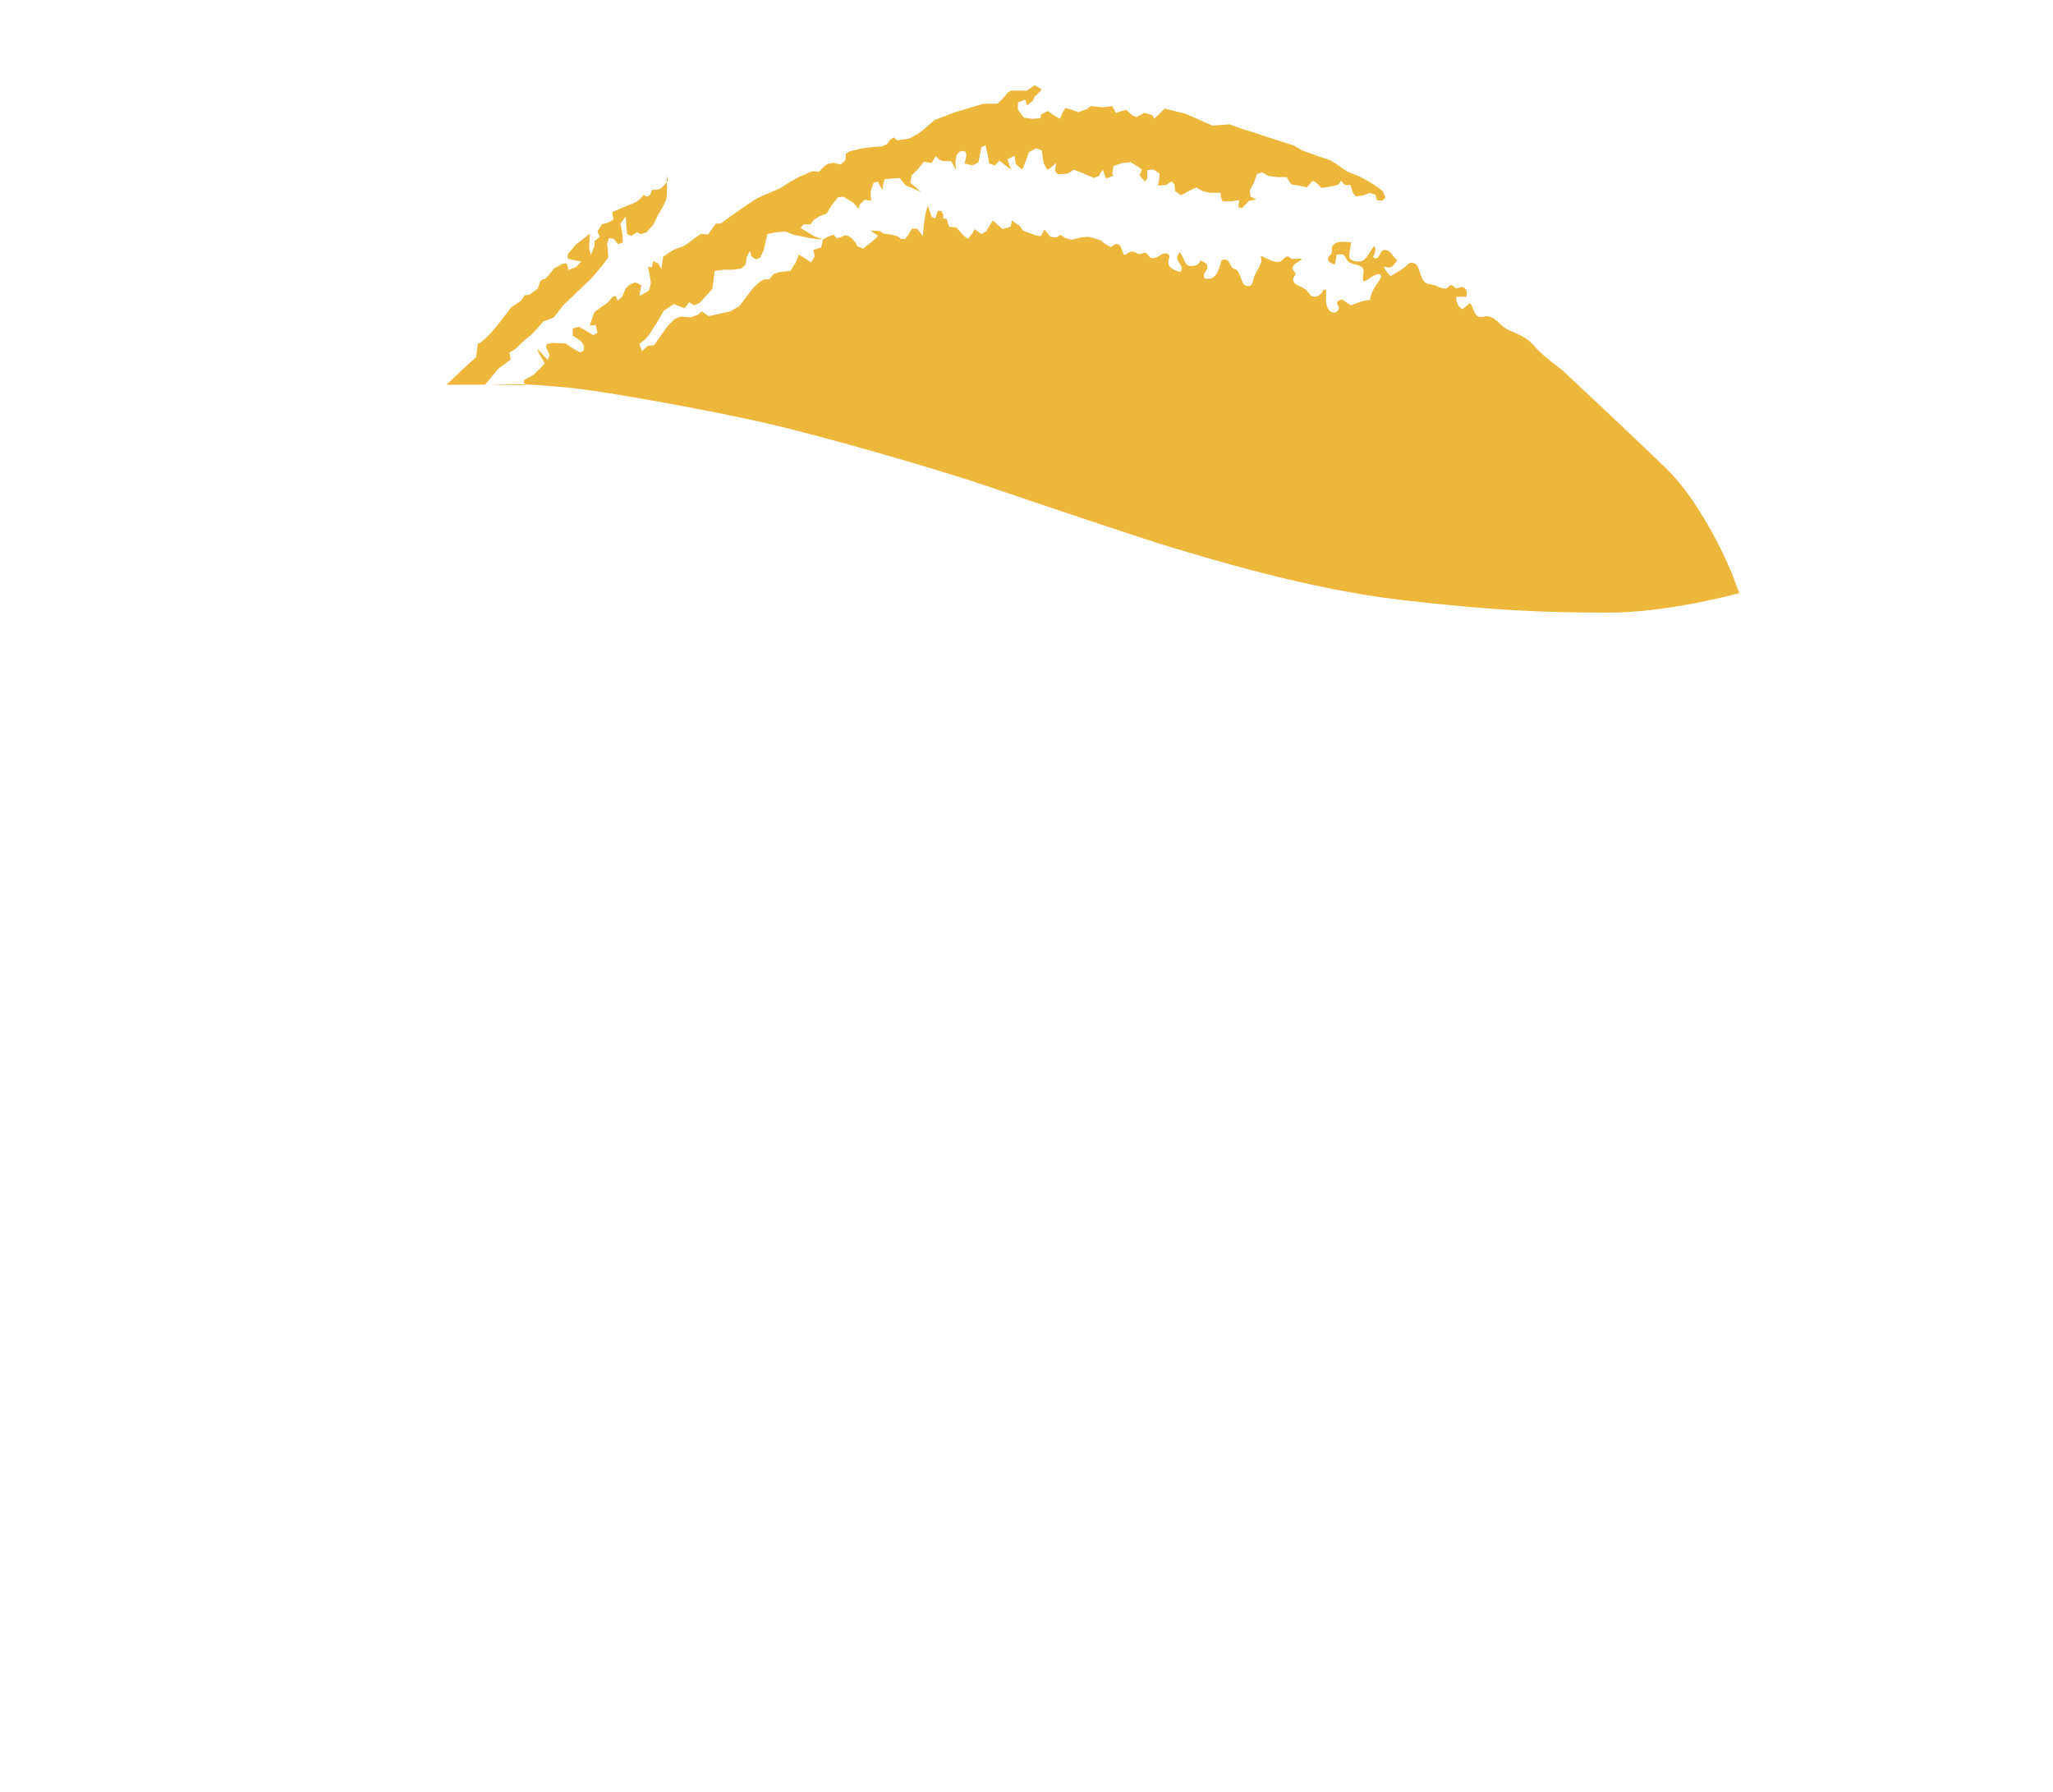 <svg version="1.1" id="Layer_1" xmlns="http://www.w3.org/2000/svg" xmlns:xlink="http://www.w3.org/1999/xlink" x="0px" y="0px" viewBox="0 0 2038.6 1779.4" style="enable-background:new 0 0 2038.6 1779.4;" xml:space="preserve"><style type="text/css">
	.st0{fill:#CC2131;}
	.st1{fill:#7F3733;}
	.st2{fill:#ECB73B;}
	.st3{fill:#FFFFFF;}
</style><path class="st2" d="M986,218.9l9.3,8.4l5.3-1.2l3-1.2l1.2-6l7.7,5.4l3.5,4.8l13,4.8l4.6,0.6l3.5-6.6l5.9,7.2l5.9,0.6l4.2-2.4l4.7,3
	l6.5,1.8l9.3-2.4l7.7-0.6l11.8,3.6l4.2,3.6l5.9,3c1.8-1.1,3.6-3,5.6-3c5.2,0,4.4,7.1,7.7,11.1c2.9-1.5,4.8-3.6,8.3-3.6
	c2.7,0,3.8,2.4,6.5,2.4c2.1,0,3.2-1.2,5.3-1.2c3.7,0,4,5.4,7.7,5.4c5.5,0,8-4.8,13.4-4.8c1.8,0,3.5,1.2,3.5,3c0,2.1-1.2,3.3-1.2,5.4
	c0,6.2,6.1,8,11.8,10.2c0.6-1.1,1.8-1.7,1.8-3c0-4.8-4.7-6.6-4.7-11.5c0-2.3,1.5-3.5,2.4-5.4c4.9,5,4.4,13.9,11.2,13.9
	c4.1,0,8.4-1.2,9.3-5.4c3.4,1.1,7.1,2.4,7.1,6c0,3.8-3.5,5.3-3.5,9.1c0,0.9,0.6,1.5,0.6,2.4c1.3,0.2,2.2,0.6,3.6,0.6
	c8.8,0,10.8-10.1,13.6-18.7c1.2,0,1.8-0.6,3-0.6c4.3,0,4.9,5.3,7.5,8.4c1.2,1.5,3.5,0.9,4.7,2.4c4.7,5.7,3.8,15.7,11.2,15.7
	c4.3,0,4.4-5.7,5.9-9.6c2.4-5.9,5.2-8.9,7.1-15.1c-0.3-1.8-0.4-3.5-0.6-5.3c6.6,2.4,10.3,6,17.4,6c4.1,0,5.3-5.4,9.4-5.4
	c2.1,0,2.7,2.4,4.7,2.4c3.7,0,5.7-0.3,9.4-0.3c-3.1,4.1-9.4,4.7-9.4,9.9c0,2.4,2.9,3,2.9,5.4c0,2.1-2.4,2.7-2.4,4.8
	c0,6.5,7.4,6.6,12.4,10.5c3.4,2.6,4.3,7.2,8.7,7.2c4.3,0,7.1-2.7,8.9-6.6l2.7-0.6c0.3,3.9,0,6,0,10c0,5.9,2.2,13,8,13
	c2.6,0,4.7-2.1,4.7-4.7v-0.1c0-2-1.8-2.9-1.8-4.8c0-2.4,2.8-2.4,4.7-3.6l9.3,6c6.9-2.9,11.4-4.7,18.9-5.4
	c0.9-10.1,6.8-14.2,11.2-23.2c-0.9-0.5-0.6-2.4-1.8-2.4c-6.8,0-9.4,5.4-15.9,7.2c-1.5-3.8,0-6.2,0-10.2c0-6.3-8-5.7-13.6-8.4
	c-4.1-2-4-8.4-8.7-8.4c-1.8,0-3,0.5-4.7,0.6c-0.3,3.8-0.4,6.2-1.8,9.6c-2.9-1.2-6.5-2.1-6.5-5.4c0-2.7,2.8-3.6,3.6-6
	c0.9-2.7-0.6-5.3,1.2-7.5c2.8-3.6,6.6-3.6,11.2-3.6c2.6,0,4.3,0.5,6.9,0.6c-0.3,5.3-1.8,8.3-1.8,13.6c0,4.1,4.9,5.4,8.9,5.4
	c8.6,0,10.2-9,15.9-15.4c0.3,1.1,1.2,1.8,1.2,3c0,3.3-1.2,5.1-2.4,8.1c1,0,1.3,1.2,2.4,1.2c4.7,0,4.3-8.4,9-8.4
	c6.3,0,7.7,6.5,12.7,10.3c-2.9,3-4.1,7.2-8.3,7.2c-2.1,0-3.3-0.8-5.2-1.2c1.6,4.4,3.7,6.3,6.9,9.7c5.6-3.3,9-5.3,14.2-9.1
	c2.4-1.7,3.5-4.2,6.5-4.2c8.7,0,7,12.4,12.7,18.7c2.8,3,6.2,2.6,10,3.6c4.3,1.2,6.6,3.3,11.2,3.3c2.4,0,3-3.3,5.3-3.3
	c2.5,0,3.4,3,5.9,3c1.8,0,2.8-1.2,4.6-1.2c3,0,5.3,2.7,5.3,5.7c0,1.5-0.4,2.4-0.6,3.9c-3.9,0-6.1-0.2-9.9,0v2.7
	c0.6,4.5,2.4,8,6.3,9.6l7.1-6c4.3,4.4,3,10.4,8.3,13.3c3.5,2,6.6-0.9,10.6,0c8.6,2.1,10.8,9.2,18.8,13.1c9.9,4.8,16.8,6.3,24.8,14.5
	c9.6,11.6,18.5,16.9,30,26.4c5.8,4.7,0,0,0,0s65.8,61.3,102.8,97.3s64.6,102,67,109.2s5.4,14.2,5.4,14.2s-69.9,19.4-129.9,19.4
	c-60.1,0-112-1.7-205.2-12.5c-94-10.9-191.7-41.3-228.7-52.3c-26.4-7.8-132.2-43.4-181-60.1c-48.8-16.7-162.7-49.7-220.4-62.9
	c-57.7-13.3-135.9-26.9-172.3-32.4c-36.4-5.4-76.6-7.2-87.6-6.6c-11,0.6-58.7,0.6-58.7,0.6s8.7-8.6,15.8-15.1
	c7.1-6.5,13.6-12.5,13.6-12.5l1.8-14.5c0,0-1.8,4.2,7.1-3.6s25.8-31.2,25.8-31.2l10-6.6l3.5-5.4l4.7-0.6l8.3-6l2.2-7
	c0,0,1.8-2.4,4.1-2.4c2.4,0,9.4-10.3,9.4-10.3l8.3-4.8l4.7-0.6l1.8,6.6l7.7-3l5.1-5.4l-9.3-1.8l-4.1-1.2c0,0-1.2-3.6,1.2-6
	s6.5-7.7,6.5-7.7l14-10.9l-0.6,15.1l1.8,5.9l3.5-8.9v-4.8l5.3-4.2l-2.4-5.4l4.7-7.2l6.5-1.8l4.7-3l-1.2-7.2c0,0,11.6-5.2,19.9-8.3
	c8.3-3,11.2-9,11.2-9s3,3,5.3,1.2c2.4-1.8,3-6,3-6s6.3,0.6,9.3-1.8c3-2.4,6.5-7.2,6.5-7.2l-1.2-5.4c0,0,1.2,19.9-0.6,24.7
	s-7.7,14.3-7.7,14.3l-5.1,10.3l-6.5,7.2l-5.3,1.8l-4.1-1.8l-5.9,3.6l-4.1-1.8l-0.6-7.8l-0.6-9.7l-5.3,7.2l1.8,9.6l0.6,9l-4.7,1.8
	l-4.5-5.4l-4.7-0.6l-1.8,5.4l0.6,5.4l0.6,8.3l-5.3,7.2l-11.2,13.3l-28.2,27l-9.4,12.1l-10.6,4.2c0,0-8.7,10.7-13.4,14.3
	c-4.7,3.6-14.8,13.3-14.8,13.3l-5.3,3l1.2,7.2l-12.2,8.9l-13,15.7l39.4,0.6l-1.2-4.8l6.5-3.6l4.1-2.4l10.4-10.7l-6.3-10.9l-1.2-3.6
	l10.4,10.9l1.8-4.8l-3.5-7.8l0.6-3l5.9-1.2l13,0.6l7.1,4.8l7.5,4.2l3.5-2.4v-4.2l-2.4-4.2l-3-2.4l-5.7-3.6v-7.2l6.3-1.6l14.2,8.3
	l4.1-2.4l-1.8-7.7l-5.9,0.6l2.4-7.2c0,0,1.2-5.4,3.5-7.2c2.4-1.8,11.8-8.4,11.8-8.4l5.3-6l3-0.6l1.6,4.8l4.7-4.2l3-7.6l4.1-4.2
	l5.9-2.4l5.9,3l-1.2,5.8l-0.6,4.8l9.5-5.4l1.8-7.6l-1.8-11.5l-1.2-4.2h4.1l1.2-6l5.1,2.4l3,5.4l1.8-12.1c0,0,10-7.6,15.9-8.9
	c5.9-1.2,14.6-9,14.6-9l7.1-4.8l7.1,0.6l4.1-6l3.5-4.8h4.7c0,0,30.5-22.1,36.4-25.1s22.3-9.7,22.3-9.7l9.4-6l9.4-5.4l7.1-3l6.3-2.8
	l7.1,0.4l4.1-4.6l4.1-3l5.9-1.2l7.1,1.8l4.7-4.2l0.6-6.6l3.9-2.4l12.4-3l10.6-1.2l8.9-0.6l5.1-2.4l3-4.2l3.5-2.4l3.6,3l11.8-1.8
	l8.8-4.8l4.7-3.4l11.6-10.2l20.7-7.8l19.9-6l8.3-2.4h13.6l4.5-4.2l5.9-7l3-1.8h15.9l7.7-5.4l6.9,4.2l-3.4,4l-3.5,3l-1.8,4.2
	l-5.9,4.8l-0.6-2.4l-1.2-3.6l-7.1,3v7.2l5.9,7.8l8.3,1.2l8.1-0.6l0.6-3.6l6.5-3.6l5.3,3.6l7.1,4.2l2.4-6l2.9-4.8l6.5,1.8l6.3,2.4
	l8.3-3l4.1-3l12.4,1.2l8.9-1.2l3.5,6.6l10.4-3l5.9,5.4l4.1,1.8l8.3-4.2l7.7,2.4l1.8,3.6l10.5-10.2l21.3,5.4l25.8,11.5l17.1-1.2
	l13.4,4.8l11.2,3.4l21.7,7.2l17.1,5.4l8.3,4.8l16.4,6l12.4,4.2l6.5,4.2l9.4,6.6l12.8,5.2l10,5.4l4.7,3l8.3,6l2.8,6.6l-3.4,3
	l-5.3-0.6l-1.2-5.4l-5.9-1.8l-5.9,2.4l-7.7,1.2l-3-3.6l-2.4-7.8h-5.7l-3.6-4.2l-2.4,3.6l-3.5,1.2l-13.6,2.4l-5.3-5.4l-3.6-1.8
	l-5.7,6.6l-7.7-1.8l-7.7-1.2l-4.7-7.2h-8.9l-9.3-1.2l-5.9-3.6l-5.3,1.8l-3,8.4l-4.1,7.8l0.6,6l5.9,3l-7.1,1.2l-7.1,7.2l-3.6-0.6
	l0.6-7.2l-7.7,1.2h-8.7l-1.8-4.8v-3.6h-10.6l-7.7-1.8l-5.9-3.6l-7.5,3.6l-7.7,4.2l-5.9-4.2l-0.6-6.6l-3-3l-5.3,3.6l-8.3,0.6l1.2-4.8
	l0.6-7.2l-6.3-4l-5.9,0.6v8.3l-2.4,3l-5.3-6l2.4-5.9l-7.1-4.8l-4.1-2.4l-7.7,0.6l-9.3,3l-1.2,6.5l0.6,3.6l-7.1,2.4l-1.8-5.4
	l-1.2-3.4l-4.1,6.5l-4.7,1.8l-11.2-4.8l-8.7-3.4l-6.5,4l-9.4,0.6l-2.9-3.4l1.2-7.8l-6.5,5.4l-2.4,1.2l-3.6-6.6l-1.8-12.7l-5.7-1.8
	l-7.1,3.6l-2.4,7.2l-4.1,10.2l-6.5-5.4l-1.2-8.4l-7.1,3.6l3.5,10.2l-11.6-9l-4.1,4.8l-5.9-1.8l-1.8-10.3l-1.8-7.8l-4.1,1.8l-3,15.1
	l-5.9,3l-7.7-1.8l1.8-9l-1.8-3.6l-5.1,0.6l-3,3.6l-1.2,7.2l0.6,7.8l-4.7-9h-8.3l-4.1-1.8l-3-3l-4.1,6.6l-7.7-1.2l-6.3,7.8l-5.9,5.9
	l-1.2,7.2l10.6,9l-15.4-6.6l-5.9-7.2l-14.8,1.2l-1.6,5.4l-0.6,5.4l-4.7-8.4l-4.1,1.2l-3,9l0.6,9l-6.5-1.2l-5.3,5.4l-0.6,3.6l-5.3-6
	l-9.9-6l-5.3,0.6l-6.6,8.4l-4.7,7.7l-7.7,3l-5.3,3.6l-3,4.2h-6.9l-3,3.6l12.8,7.8l9.4,3.6l-12.4-1.2l-17-3.6l-7.7-3l-9.4,0.6
	l-8.7,1.8l-3.5,15.7l-3.5,7.7l-4.1,1.8l-4.7-3l-1.2-5.4l-3,4.8l-1.8,9l-4.1,3.6l-7.7,1.2H719l-9.4,1.2l-1.2,10.3l-1.2,7.8l-4.7,5.2
	l-7.7,8.4l-5.3,2.4l-5.1-3l-4.7,6l-10.6-4.2l-10,6.6l-6.5,11.5l-4,6l-3.6,5.9l-4.1,4.8l-5.9,4.8l2.4,7.2l5.9-5.4l6.3-0.6l7.7-10.9
	l5.9-8.3l6.5-6.6l5.3-2.4l11.2,0.6l7.5-3l3-3l7.1,4.8l21.7-4.8l8.9-5.4l7.7-10.2l5.9-7.7l6.5-6l4.1-2.4h5.1l4.7-5.4l5.3-1.8
	l11.2-1.2l5.3-8.4l3-7.8l7.1,4.2l5.1,3.6l3.5-6l-1.2-6.5l7.7-2.4l1.8-7.8l5.3-3l5.3-1.8l3,3.6l4.1-1.2l4.1-1.8l3.4,0.6l4.1,3l3,3.6
	l1.8,3.6l5.9,2.4l3.6-3l4.7-3.6l6.5-6l-7.7-5.4l9.4,0.6l3.6,2.4l8.1,1.2l5.3,1.2l4.1,3h4.1l3.5-4.8l3-5.4h5.3l5.7,7.2l1.2-13.3
	l1.2-7.8l2.4-8.9l4.1,11.3l3.5,1.2l2.4-7.6l3.6,0.4l1.8,3.6v3.6l3.5,0.6l2.4,7.8l7.1,0.6l7.5,8.4l4.1,3l4.7-6l1.8-3.6l7.1,4.8l4.7-3
	l2.4-4.2L986,218.9L986,218.9z"/></svg>